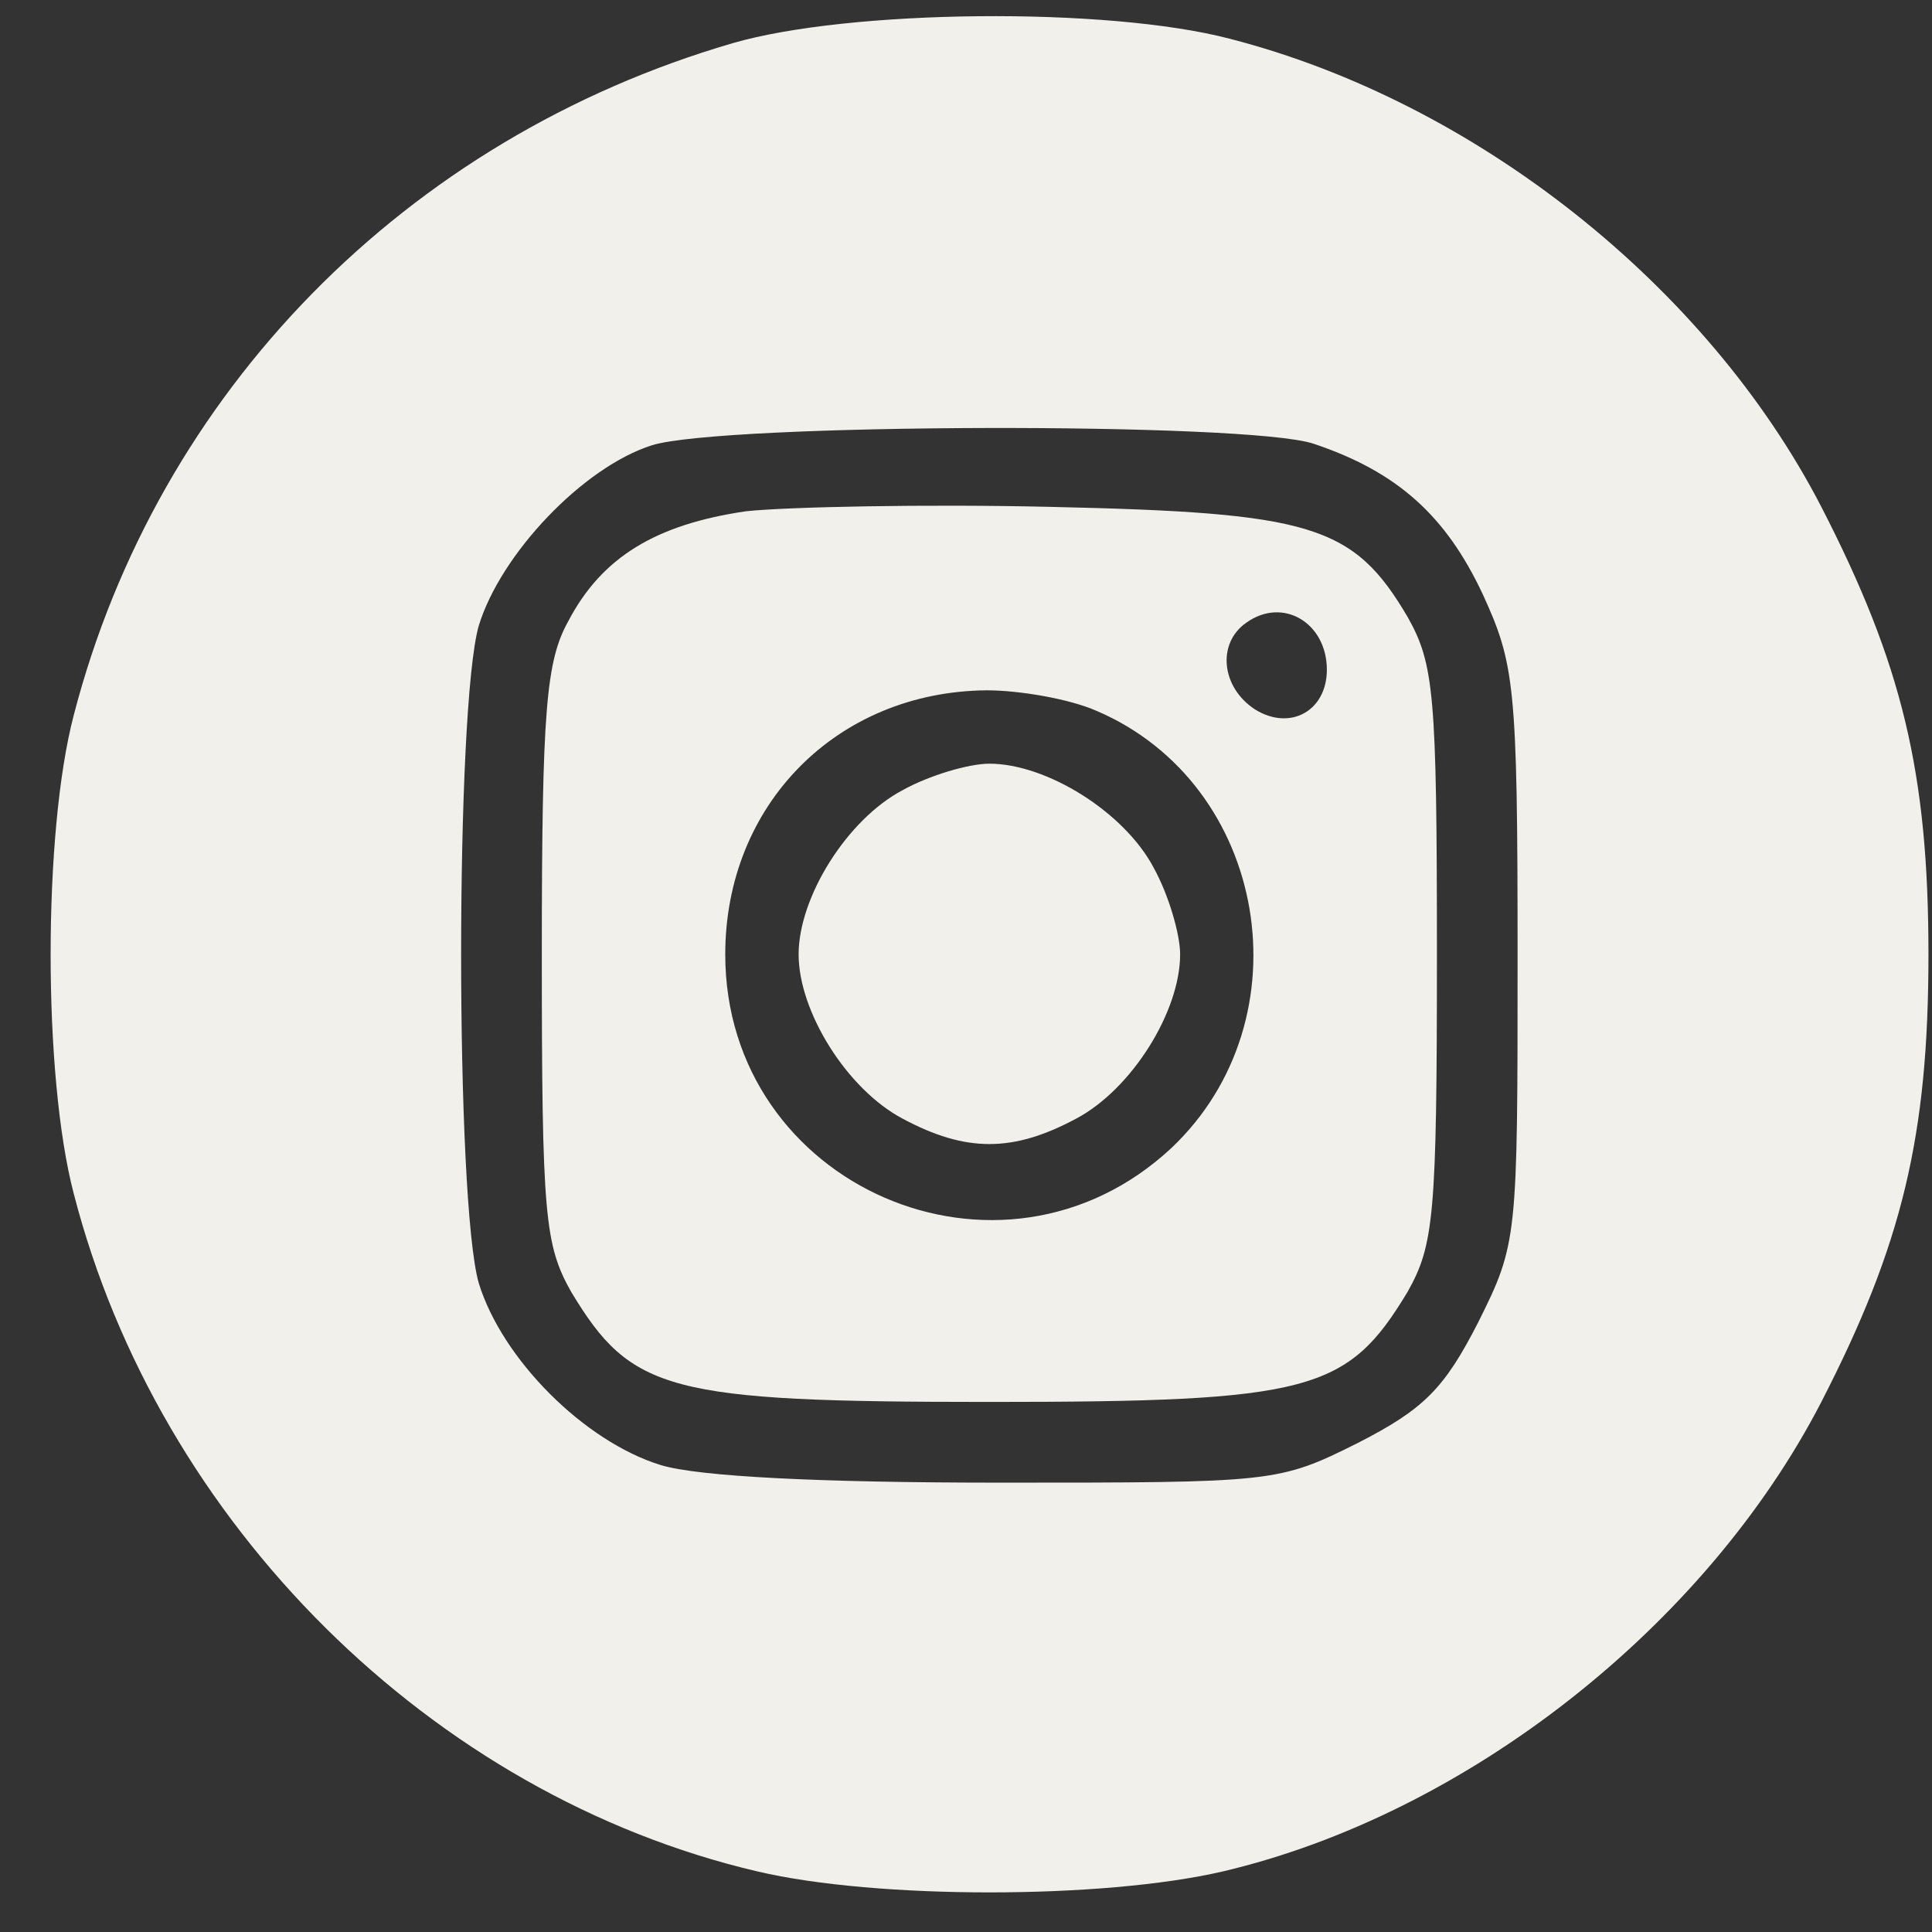 <svg width="36" height="36" viewBox="0 0 36 36" fill="none" xmlns="http://www.w3.org/2000/svg">
<rect x="0" y="0" width="36" height="36" fill="#333333" stroke="none"/>
<g clip-path="url(#clip0_1_127)">
<path d="M13.651 0.805C7.554 2.582 2.933 7.312 1.374 13.327C0.8 15.515 0.8 20.053 1.374 22.241C2.96 28.392 8.046 33.451 14.116 34.872C16.33 35.392 20.541 35.392 22.783 34.872C27.321 33.806 31.778 30.306 33.938 26.123C35.442 23.198 35.934 21.174 35.934 17.784C35.934 14.394 35.442 12.37 33.938 9.445C31.805 5.316 27.485 1.899 22.919 0.723C20.623 0.121 15.811 0.176 13.651 0.805ZM24.478 8.269C26.036 8.789 26.939 9.609 27.622 11.058C28.224 12.37 28.278 12.753 28.278 17.811C28.278 23.088 28.278 23.17 27.54 24.647C26.911 25.877 26.529 26.26 25.298 26.889C23.822 27.627 23.74 27.627 18.627 27.627C15.319 27.627 13.022 27.517 12.311 27.299C10.889 26.861 9.358 25.33 8.921 23.909C8.483 22.377 8.483 13.191 8.921 11.659C9.331 10.32 10.862 8.707 12.147 8.297C13.459 7.886 23.275 7.859 24.478 8.269Z" fill="#F1F0EA"/>
<path d="M13.897 9.527C12.229 9.773 11.217 10.374 10.588 11.577C10.178 12.316 10.096 13.218 10.096 17.784C10.096 22.651 10.151 23.198 10.643 24.072C11.764 25.932 12.448 26.123 18.435 26.123C24.423 26.123 25.107 25.932 26.228 24.072C26.72 23.198 26.775 22.651 26.775 17.784C26.775 12.917 26.72 12.37 26.228 11.495C25.216 9.773 24.423 9.554 19.584 9.445C17.232 9.39 14.662 9.445 13.897 9.527ZM24.724 12.48C24.724 13.245 24.04 13.628 23.384 13.218C22.755 12.808 22.673 11.988 23.22 11.605C23.904 11.113 24.724 11.605 24.724 12.48ZM20.431 13.245C23.63 14.612 24.369 18.987 21.826 21.393C18.654 24.346 13.514 22.104 13.514 17.784C13.514 14.995 15.592 12.89 18.381 12.863C19.01 12.863 19.939 13.027 20.431 13.245Z" fill="#F1F0EA"/>
<path d="M16.822 14.722C15.783 15.269 14.881 16.718 14.881 17.784C14.881 18.85 15.783 20.299 16.822 20.846C17.998 21.475 18.873 21.475 20.049 20.846C21.087 20.299 21.99 18.85 21.99 17.784C21.99 17.401 21.771 16.663 21.498 16.171C20.951 15.132 19.502 14.23 18.435 14.23C18.053 14.23 17.314 14.448 16.822 14.722Z" fill="#F1F0EA"/>
</g>
<defs>
<clipPath id="clip0_1_127">
<rect width="34.997" height="34.997" fill="white" transform="translate(0.937 0.285)"/>
</clipPath>
</defs>
</svg>
